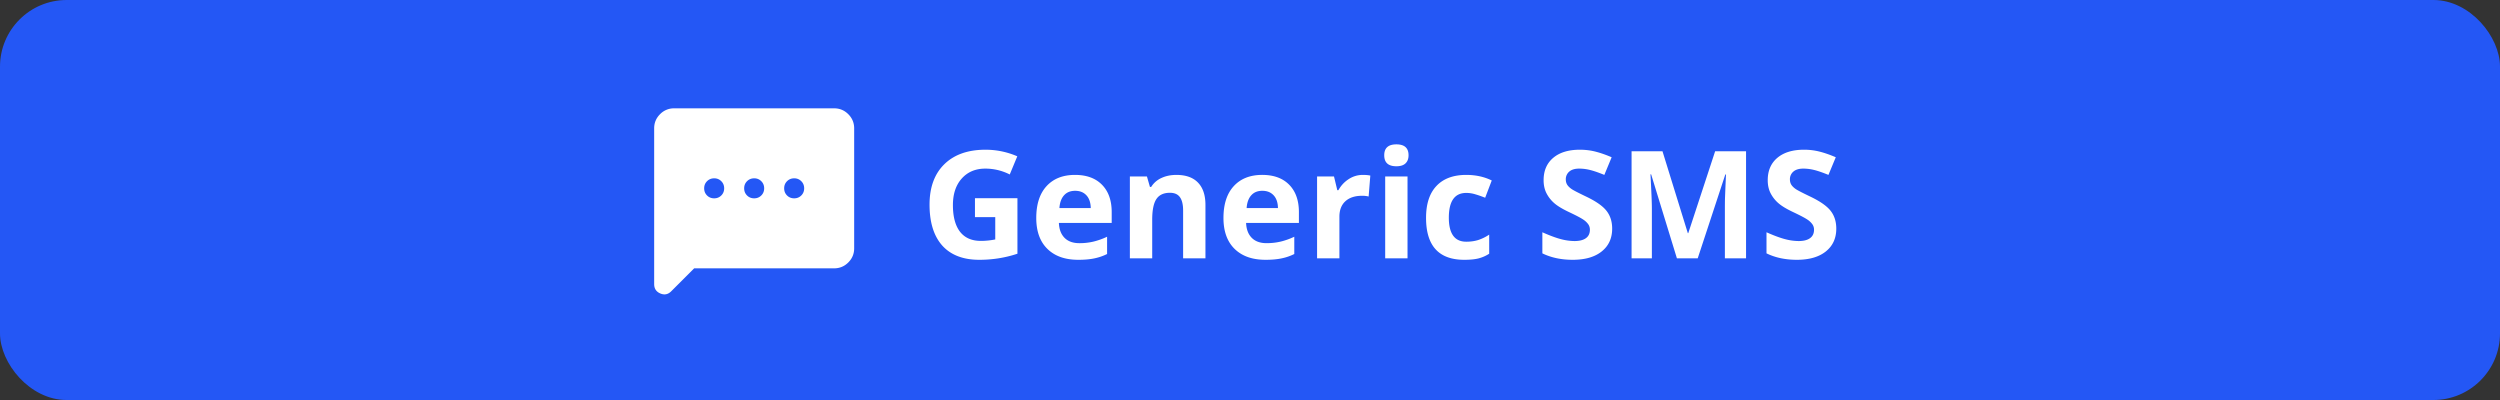 <svg xmlns="http://www.w3.org/2000/svg" width="300" height="48" fill="none" viewBox="0 0 300 48">
  <rect x="0" y="0" width="300" height="48" fill="#333333" stroke="none"/>
  <rect width="300" height="48" fill="#2457F5" rx="8"/>
  <g clip-path="url(#a)">
    <g clip-path="url(#b)">
      <path fill="#fff" d="M85.7 23.8c.34 0 .625-.115.855-.345.23-.23.345-.515.345-.855 0-.34-.115-.625-.345-.855a1.161 1.161 0 0 0-.855-.345c-.34 0-.625.115-.855.345-.23.23-.345.515-.345.855 0 .34.115.625.345.855.23.23.515.345.855.345Zm4.8 0c.34 0 .625-.115.855-.345.23-.23.345-.515.345-.855 0-.34-.115-.625-.345-.855a1.161 1.161 0 0 0-.855-.345c-.34 0-.625.115-.855.345-.23.23-.345.515-.345.855 0 .34.115.625.345.855.23.23.515.345.855.345Zm4.8 0c.34 0 .625-.115.855-.345.23-.23.345-.515.345-.855 0-.34-.115-.625-.345-.855a1.161 1.161 0 0 0-.855-.345c-.34 0-.625.115-.855.345-.23.23-.345.515-.345.855 0 .34.115.625.345.855.23.23.515.345.855.345ZM78.5 34.09V15.4c0-.66.235-1.225.705-1.695A2.311 2.311 0 0 1 80.9 13h19.2c.66 0 1.225.235 1.695.705s.705 1.035.705 1.695v14.4c0 .66-.235 1.225-.705 1.695s-1.035.705-1.695.705H83.3l-2.76 2.76c-.38.38-.815.465-1.305.255-.49-.21-.735-.585-.735-1.125Z"/>
    </g>
    <path fill="#fff" d="M116.995 23.784h5.098v6.662a14.03 14.03 0 0 1-2.338.563c-.727.111-1.471.167-2.233.167-1.939 0-3.421-.569-4.447-1.705-1.019-1.143-1.529-2.78-1.529-4.913 0-2.075.592-3.692 1.775-4.852 1.19-1.16 2.836-1.74 4.94-1.74 1.318 0 2.59.264 3.814.79l-.905 2.18a6.468 6.468 0 0 0-2.927-.703c-1.178 0-2.121.396-2.83 1.187-.709.79-1.063 1.854-1.063 3.19 0 1.395.284 2.461.852 3.2.574.732 1.406 1.098 2.496 1.098.569 0 1.146-.058 1.732-.176v-2.68h-2.435v-2.268Zm12.024-.887c-.569 0-1.014.181-1.336.544-.323.358-.507.868-.554 1.53h3.762c-.012-.662-.185-1.172-.519-1.53-.334-.363-.785-.544-1.353-.544Zm.377 8.279c-1.582 0-2.818-.437-3.708-1.31-.891-.873-1.336-2.11-1.336-3.709 0-1.646.41-2.918 1.23-3.814.826-.903 1.966-1.354 3.419-1.354 1.389 0 2.47.396 3.243 1.187.774.79 1.16 1.884 1.16 3.278v1.3h-6.337c.03.763.255 1.357.677 1.785.422.428 1.014.642 1.776.642a7.37 7.37 0 0 0 1.678-.185 8.407 8.407 0 0 0 1.653-.589v2.074c-.469.235-.97.408-1.503.519-.534.117-1.184.176-1.952.176ZM144.654 31h-2.68v-5.74c0-.708-.126-1.239-.378-1.59-.252-.358-.654-.536-1.204-.536-.75 0-1.292.252-1.626.756-.334.498-.501 1.327-.501 2.487V31h-2.681v-9.826h2.048l.36 1.257h.15a2.806 2.806 0 0 1 1.23-1.073c.527-.246 1.125-.369 1.793-.369 1.143 0 2.01.31 2.602.932.591.615.887 1.506.887 2.672V31Zm6.829-8.104c-.568 0-1.013.182-1.336.545-.322.358-.506.868-.553 1.53h3.761c-.011-.662-.184-1.172-.518-1.53-.334-.363-.785-.544-1.354-.544Zm.378 8.28c-1.582 0-2.818-.437-3.709-1.31-.89-.873-1.336-2.11-1.336-3.709 0-1.646.411-2.918 1.231-3.814.826-.903 1.966-1.354 3.419-1.354 1.388 0 2.47.396 3.243 1.187.773.79 1.16 1.884 1.16 3.278v1.3h-6.337c.03.763.255 1.357.677 1.785.422.428 1.014.642 1.775.642.592 0 1.152-.062 1.679-.185a8.4 8.4 0 0 0 1.652-.589v2.074a6.136 6.136 0 0 1-1.503.519c-.533.117-1.183.176-1.951.176Zm11.672-10.187c.363 0 .665.027.905.08l-.202 2.513a3.064 3.064 0 0 0-.791-.088c-.855 0-1.523.22-2.004.66-.474.439-.712 1.054-.712 1.845V31h-2.68v-9.826h2.03l.396 1.652h.131c.305-.55.715-.993 1.231-1.327a3.046 3.046 0 0 1 1.696-.51Zm2.575-2.355c0-.873.487-1.31 1.459-1.31.973 0 1.459.437 1.459 1.31 0 .416-.123.741-.369.975-.24.229-.603.343-1.09.343-.972 0-1.459-.44-1.459-1.318ZM168.903 31h-2.68v-9.826h2.68V31Zm6.812.176c-3.059 0-4.588-1.679-4.588-5.036 0-1.67.416-2.945 1.248-3.824.832-.884 2.024-1.327 3.577-1.327 1.137 0 2.156.223 3.059.668l-.791 2.074c-.422-.17-.815-.307-1.178-.413a3.701 3.701 0 0 0-1.09-.167c-1.394 0-2.092.99-2.092 2.971 0 1.922.698 2.883 2.092 2.883.516 0 .993-.067 1.433-.202a5.3 5.3 0 0 0 1.318-.65v2.293a4.308 4.308 0 0 1-1.318.572c-.44.105-.996.158-1.67.158Zm17.745-3.744c0 1.16-.419 2.074-1.257 2.742-.832.668-1.992 1.002-3.48 1.002-1.371 0-2.584-.258-3.639-.774v-2.53c.867.386 1.6.658 2.197.817a6.573 6.573 0 0 0 1.653.237c.597 0 1.054-.114 1.371-.343.322-.228.483-.568.483-1.02 0-.252-.07-.474-.211-.668a2.258 2.258 0 0 0-.624-.57c-.269-.182-.823-.473-1.661-.87-.785-.37-1.374-.724-1.767-1.064a3.993 3.993 0 0 1-.94-1.187c-.234-.451-.352-.978-.352-1.582 0-1.137.384-2.03 1.152-2.68.773-.651 1.84-.976 3.199-.976.668 0 1.304.079 1.907.237.61.158 1.245.381 1.907.668l-.878 2.118c-.686-.281-1.254-.477-1.706-.589a5.415 5.415 0 0 0-1.318-.167c-.516 0-.911.12-1.186.36a1.19 1.19 0 0 0-.414.941c0 .24.056.451.167.633.112.176.288.349.528.518.246.165.823.463 1.731.897 1.201.574 2.025 1.151 2.47 1.732.445.574.668 1.28.668 2.118ZM201.229 31l-3.093-10.081h-.079c.111 2.05.167 3.419.167 4.104V31h-2.435V18.15h3.709l3.041 9.827h.053l3.225-9.827h3.709V31h-2.54v-6.082c0-.287.003-.618.009-.993.012-.375.053-1.371.123-2.989h-.079L203.726 31h-2.497Zm19.125-3.568c0 1.16-.418 2.074-1.256 2.742-.832.668-1.993 1.002-3.481 1.002-1.371 0-2.584-.258-3.638-.774v-2.53c.867.386 1.599.658 2.197.817a6.56 6.56 0 0 0 1.652.237c.598 0 1.055-.114 1.371-.343.322-.228.484-.568.484-1.02a1.11 1.11 0 0 0-.211-.668 2.287 2.287 0 0 0-.624-.57c-.27-.182-.824-.473-1.661-.87-.786-.37-1.375-.724-1.767-1.064a3.996 3.996 0 0 1-.941-1.187c-.234-.451-.351-.978-.351-1.582 0-1.137.384-2.03 1.151-2.68.774-.651 1.84-.976 3.2-.976a7.5 7.5 0 0 1 1.907.237c.609.158 1.245.381 1.907.668l-.879 2.118c-.685-.281-1.254-.477-1.705-.589a5.421 5.421 0 0 0-1.318-.167c-.516 0-.912.12-1.187.36a1.19 1.19 0 0 0-.413.941c0 .24.056.451.167.633.111.176.287.349.527.518.246.165.824.463 1.732.897 1.201.574 2.024 1.151 2.47 1.732.445.574.667 1.28.667 2.118Z"/>
  </g>
  <defs>
    <clipPath id="a">
      <path fill="#fff" d="M78.5 11h143v26h-143z"/>
    </clipPath>
    <clipPath id="b">
      <path fill="#fff" d="M78.5 12h24v24h-24z"/>
    </clipPath>
  </defs>
</svg>

